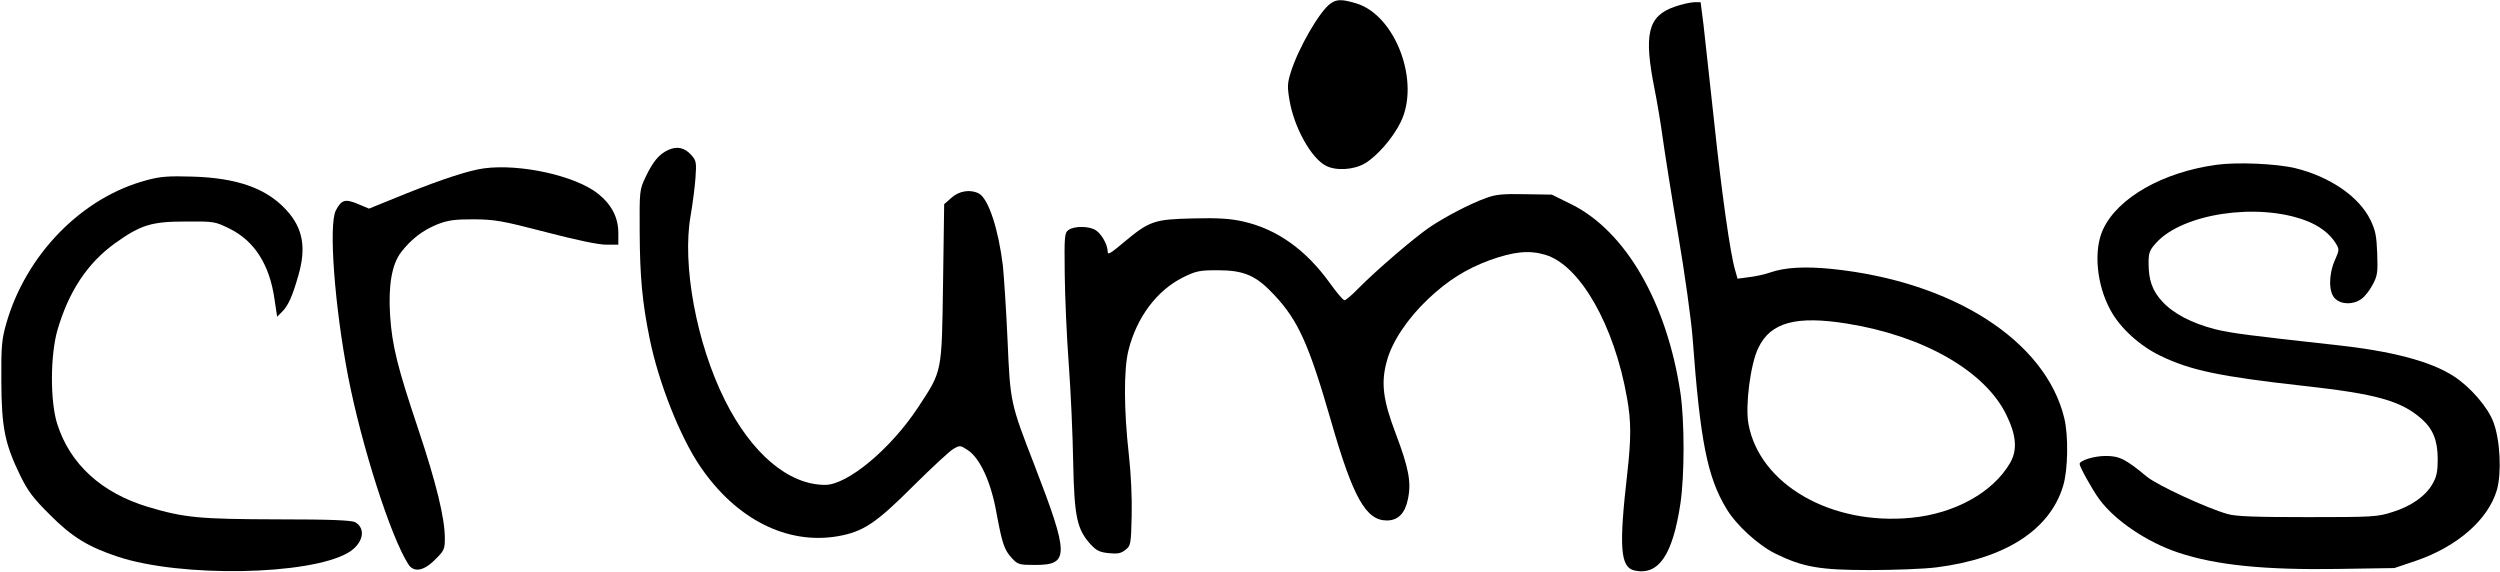 <?xml version="1.0" standalone="no"?>
<!DOCTYPE svg PUBLIC "-//W3C//DTD SVG 20010904//EN"
 "http://www.w3.org/TR/2001/REC-SVG-20010904/DTD/svg10.dtd">
<svg version="1.0" xmlns="http://www.w3.org/2000/svg"
 width="1124pt" height="257pt" viewBox="0 0 1124 257"
 preserveAspectRatio="xMidYMid meet">
<g transform="translate(0,257) scale(0.1,-0.1)"
fill="#000000" stroke="none">
<path d="M5982 2554 c-48 -33 -144 -199 -178 -307 -16 -51 -17 -66 -6 -130 21
-121 97 -258 163 -292 45 -24 125 -19 175 10 54 32 124 111 160 183 92 181
-21 484 -199 537 -64 19 -87 19 -115 -1z"/>
<path d="M7530 2540 c-122 -42 -141 -123 -90 -376 10 -50 26 -144 35 -210 9
-65 40 -263 70 -439 30 -176 59 -385 65 -465 34 -462 66 -625 152 -767 44 -74
143 -164 220 -202 124 -61 200 -74 423 -74 110 0 245 5 300 12 311 39 512 169
571 367 22 72 24 226 5 304 -84 348 -501 615 -1046 671 -120 12 -210 7 -276
-16 -23 -8 -66 -18 -95 -21 l-52 -7 -11 39 c-22 74 -61 351 -95 674 -20 179
-41 371 -47 428 l-13 102 -30 0 c-17 -1 -56 -9 -86 -20z m775 -1425 c343 -55
619 -213 715 -409 46 -93 51 -160 17 -218 -77 -132 -248 -227 -444 -246 -361
-35 -682 150 -732 422 -15 82 9 271 45 343 55 114 170 145 399 108z"/>
<path d="M3005 1896 c-42 -19 -69 -52 -102 -121 -28 -59 -28 -62 -27 -250 1
-200 12 -317 45 -478 40 -197 136 -440 227 -574 161 -237 390 -353 618 -314
115 20 172 58 340 226 83 82 164 158 181 167 29 17 31 16 66 -7 54 -37 103
-144 127 -280 26 -140 35 -167 70 -205 26 -28 32 -30 104 -30 154 0 154 42 -4
451 -107 276 -108 279 -120 559 -6 135 -16 285 -21 335 -20 165 -65 302 -108
325 -38 20 -89 12 -123 -19 l-33 -29 -5 -354 c-6 -408 -3 -393 -112 -559 -122
-186 -317 -349 -418 -349 -165 0 -331 141 -451 381 -128 256 -193 610 -154
829 9 52 19 129 22 171 5 69 3 78 -19 102 -29 33 -64 41 -103 23z"/>
<path d="M9965 1829 c-241 -33 -444 -148 -510 -291 -43 -93 -29 -247 33 -361
43 -81 132 -162 226 -207 134 -65 267 -93 644 -135 326 -36 436 -67 528 -147
53 -46 74 -99 74 -183 0 -54 -5 -79 -23 -110 -31 -55 -96 -101 -180 -127 -68
-22 -88 -23 -382 -23 -236 0 -322 3 -360 14 -93 26 -317 130 -363 168 -95 79
-123 93 -185 93 -51 0 -117 -20 -117 -36 0 -13 56 -114 88 -158 70 -96 215
-194 357 -241 168 -56 386 -78 715 -73 l255 4 98 33 c186 64 324 185 363 318
22 77 15 225 -16 306 -25 67 -105 159 -179 206 -103 67 -280 113 -531 140
-392 43 -468 53 -542 71 -104 27 -187 70 -237 125 -44 48 -61 95 -61 172 0 46
4 58 34 91 119 132 455 182 671 101 62 -23 109 -59 136 -102 17 -28 17 -31 -3
-76 -29 -65 -29 -145 0 -173 28 -28 82 -29 119 -2 16 11 38 40 51 65 21 39 23
55 20 139 -3 80 -8 105 -31 152 -51 104 -182 194 -338 232 -83 20 -261 28
-354 15z"/>
<path d="M2175 1813 c-65 -9 -183 -47 -346 -112 l-170 -69 -50 21 c-57 24 -74
19 -99 -29 -33 -63 -6 -429 55 -746 61 -313 192 -723 271 -845 24 -38 69 -31
120 21 41 40 44 47 44 96 0 90 -38 247 -121 495 -92 274 -116 371 -125 505 -9
137 8 233 50 287 46 59 97 98 164 125 47 18 76 22 162 22 95 -1 126 -6 322
-57 138 -36 237 -57 273 -57 l55 0 0 52 c0 70 -30 128 -91 177 -102 81 -350
136 -514 114z"/>
<path d="M660 1760 c-292 -77 -543 -334 -632 -645 -20 -71 -23 -101 -22 -260
1 -209 16 -281 86 -425 34 -69 59 -102 133 -175 98 -99 172 -144 305 -188 283
-94 861 -84 1035 18 67 39 83 108 32 137 -16 9 -112 13 -352 13 -349 1 -416 7
-580 56 -209 63 -351 193 -408 374 -32 102 -31 307 1 420 51 175 135 302 260
392 115 82 163 97 317 97 128 1 132 0 197 -32 112 -55 180 -162 202 -316 l12
-80 23 23 c27 27 46 70 72 161 37 127 21 214 -53 295 -89 98 -221 145 -423
151 -107 3 -143 1 -205 -16z"/>
<path d="M6682 1680 c-73 -26 -185 -85 -255 -132 -70 -48 -239 -193 -317 -272
-30 -31 -59 -56 -65 -56 -6 0 -35 34 -65 76 -109 152 -240 245 -394 279 -55
12 -111 16 -222 13 -175 -4 -196 -11 -312 -108 -61 -51 -72 -58 -72 -40 0 29
-26 76 -52 94 -28 20 -98 21 -124 2 -18 -13 -19 -27 -17 -198 1 -101 9 -282
18 -403 9 -121 18 -320 20 -442 5 -248 17 -303 79 -371 26 -28 41 -35 82 -39
39 -4 54 -1 74 15 24 19 25 25 28 153 2 80 -3 189 -13 278 -22 196 -23 377 -2
464 37 150 128 271 246 330 59 29 74 32 156 32 119 0 173 -24 254 -111 108
-115 156 -222 256 -569 98 -341 156 -445 250 -445 51 0 82 32 95 96 16 75 4
139 -55 295 -57 150 -67 227 -40 325 23 87 93 192 186 280 89 84 171 135 276
174 109 39 177 46 249 25 157 -45 312 -317 369 -644 19 -104 19 -182 1 -341
-38 -332 -31 -421 33 -435 108 -23 171 69 206 300 19 128 19 372 0 500 -61
405 -246 725 -489 846 l-89 44 -121 2 c-99 2 -131 -1 -174 -17z"/>
</g>
</svg>
